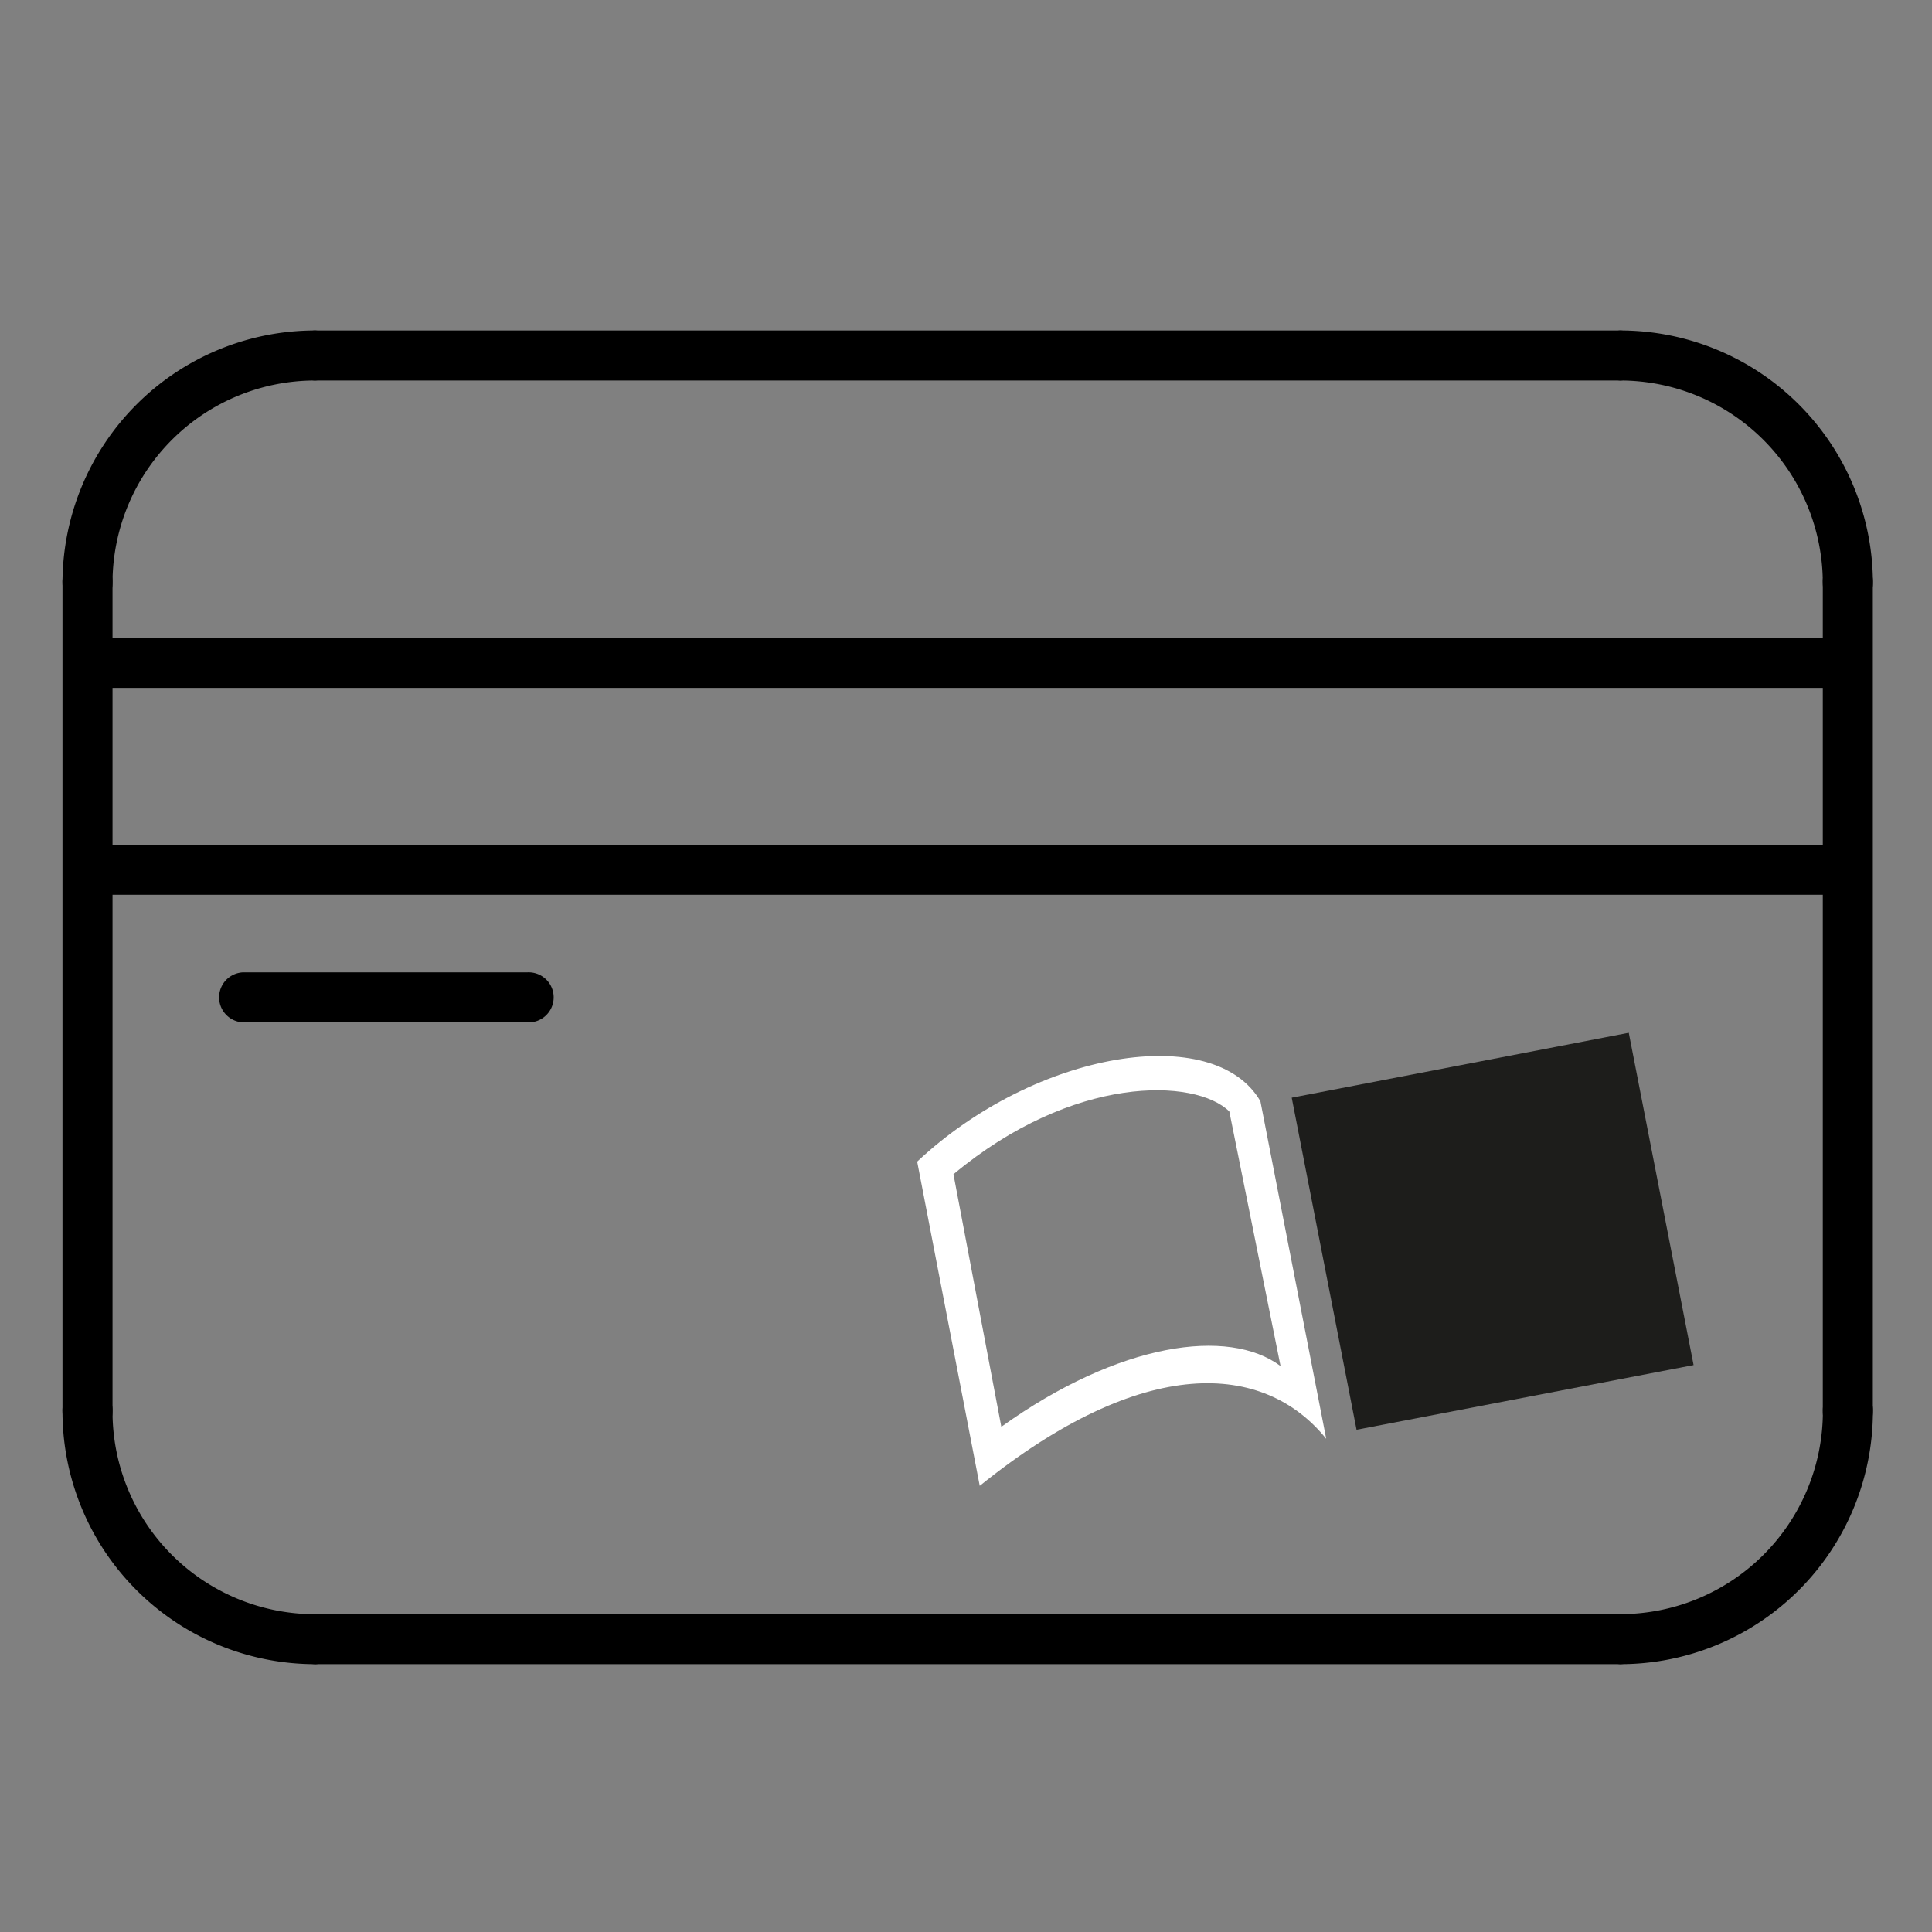 <svg id="icon-cartao-saraiva" viewBox="0 0 256 256" width="100%" height="100%"><rect x="0" y="0" width="256" height="256" fill="#808080" stroke="none"/><title>Artboard 22</title><path d="M214.72 220.51a3.32 3.32 0 0 1 0-6.63 26.85 26.85 0 0 0 26.82-26.82 3.32 3.32 0 1 1 6.63 0 33.49 33.49 0 0 1-33.45 33.45zM41.73 220.51a33.49 33.49 0 0 1-33.45-33.44 3.32 3.32 0 1 1 6.63 0 26.84 26.84 0 0 0 26.82 26.82 3.32 3.32 0 0 1 0 6.63zM11.6 80.57a3.31 3.31 0 0 1-3.32-3.32 33.49 33.49 0 0 1 33.45-33.46 3.32 3.32 0 0 1 0 6.63 26.85 26.85 0 0 0-26.82 26.83 3.31 3.31 0 0 1-3.31 3.32zM244.85 80.57a3.31 3.31 0 0 1-3.32-3.32 26.86 26.86 0 0 0-26.82-26.83 3.32 3.32 0 0 1 0-6.63 33.49 33.49 0 0 1 33.46 33.46 3.31 3.31 0 0 1-3.32 3.32z"></path><path d="M244.85 190.38a3.31 3.31 0 0 1-3.32-3.32V77.25a3.32 3.32 0 1 1 6.63 0v109.82a3.31 3.31 0 0 1-3.31 3.31zM214.72 220.51h-173a3.32 3.32 0 0 1 0-6.63h173a3.32 3.32 0 0 1 0 6.63zM11.6 190.38a3.32 3.32 0 0 1-3.32-3.32V77.25a3.32 3.32 0 1 1 6.63 0v109.82a3.31 3.31 0 0 1-3.31 3.31zM214.72 50.42h-173a3.32 3.32 0 0 1 0-6.63h173a3.32 3.32 0 0 1 0 6.63z"></path><path d="M244.85 91.15H11.6a3.32 3.32 0 0 1 0-6.63h233.25a3.32 3.32 0 0 1 0 6.63zM244.85 118.56H11.6a3.32 3.32 0 0 1 0-6.63h233.25a3.32 3.32 0 0 1 0 6.63zM69.86 135.47H32.17a3.32 3.32 0 0 1 0-6.63h37.69a3.32 3.32 0 1 1 0 6.63z"></path><path fill="#1d1d1b" d="M215.82 136.85l-44.66 8.6 8.59 44 44.66-8.57-8.59-44.03z"></path><g clip-path="url(#a)"><path d="M126.34 155.61l6.34 33.45c15.63-11.2 30.12-13.19 37-8.05l-6.79-33.74c-4.52-4.42-20.67-4.93-36.57 8.34m-4.79-1.69c15.71-14.74 39.37-18.55 45.48-8l8.72 44.73c-8.23-10.21-24.2-11.26-45.91 6.23z" fill="#fff"></path></g></svg>